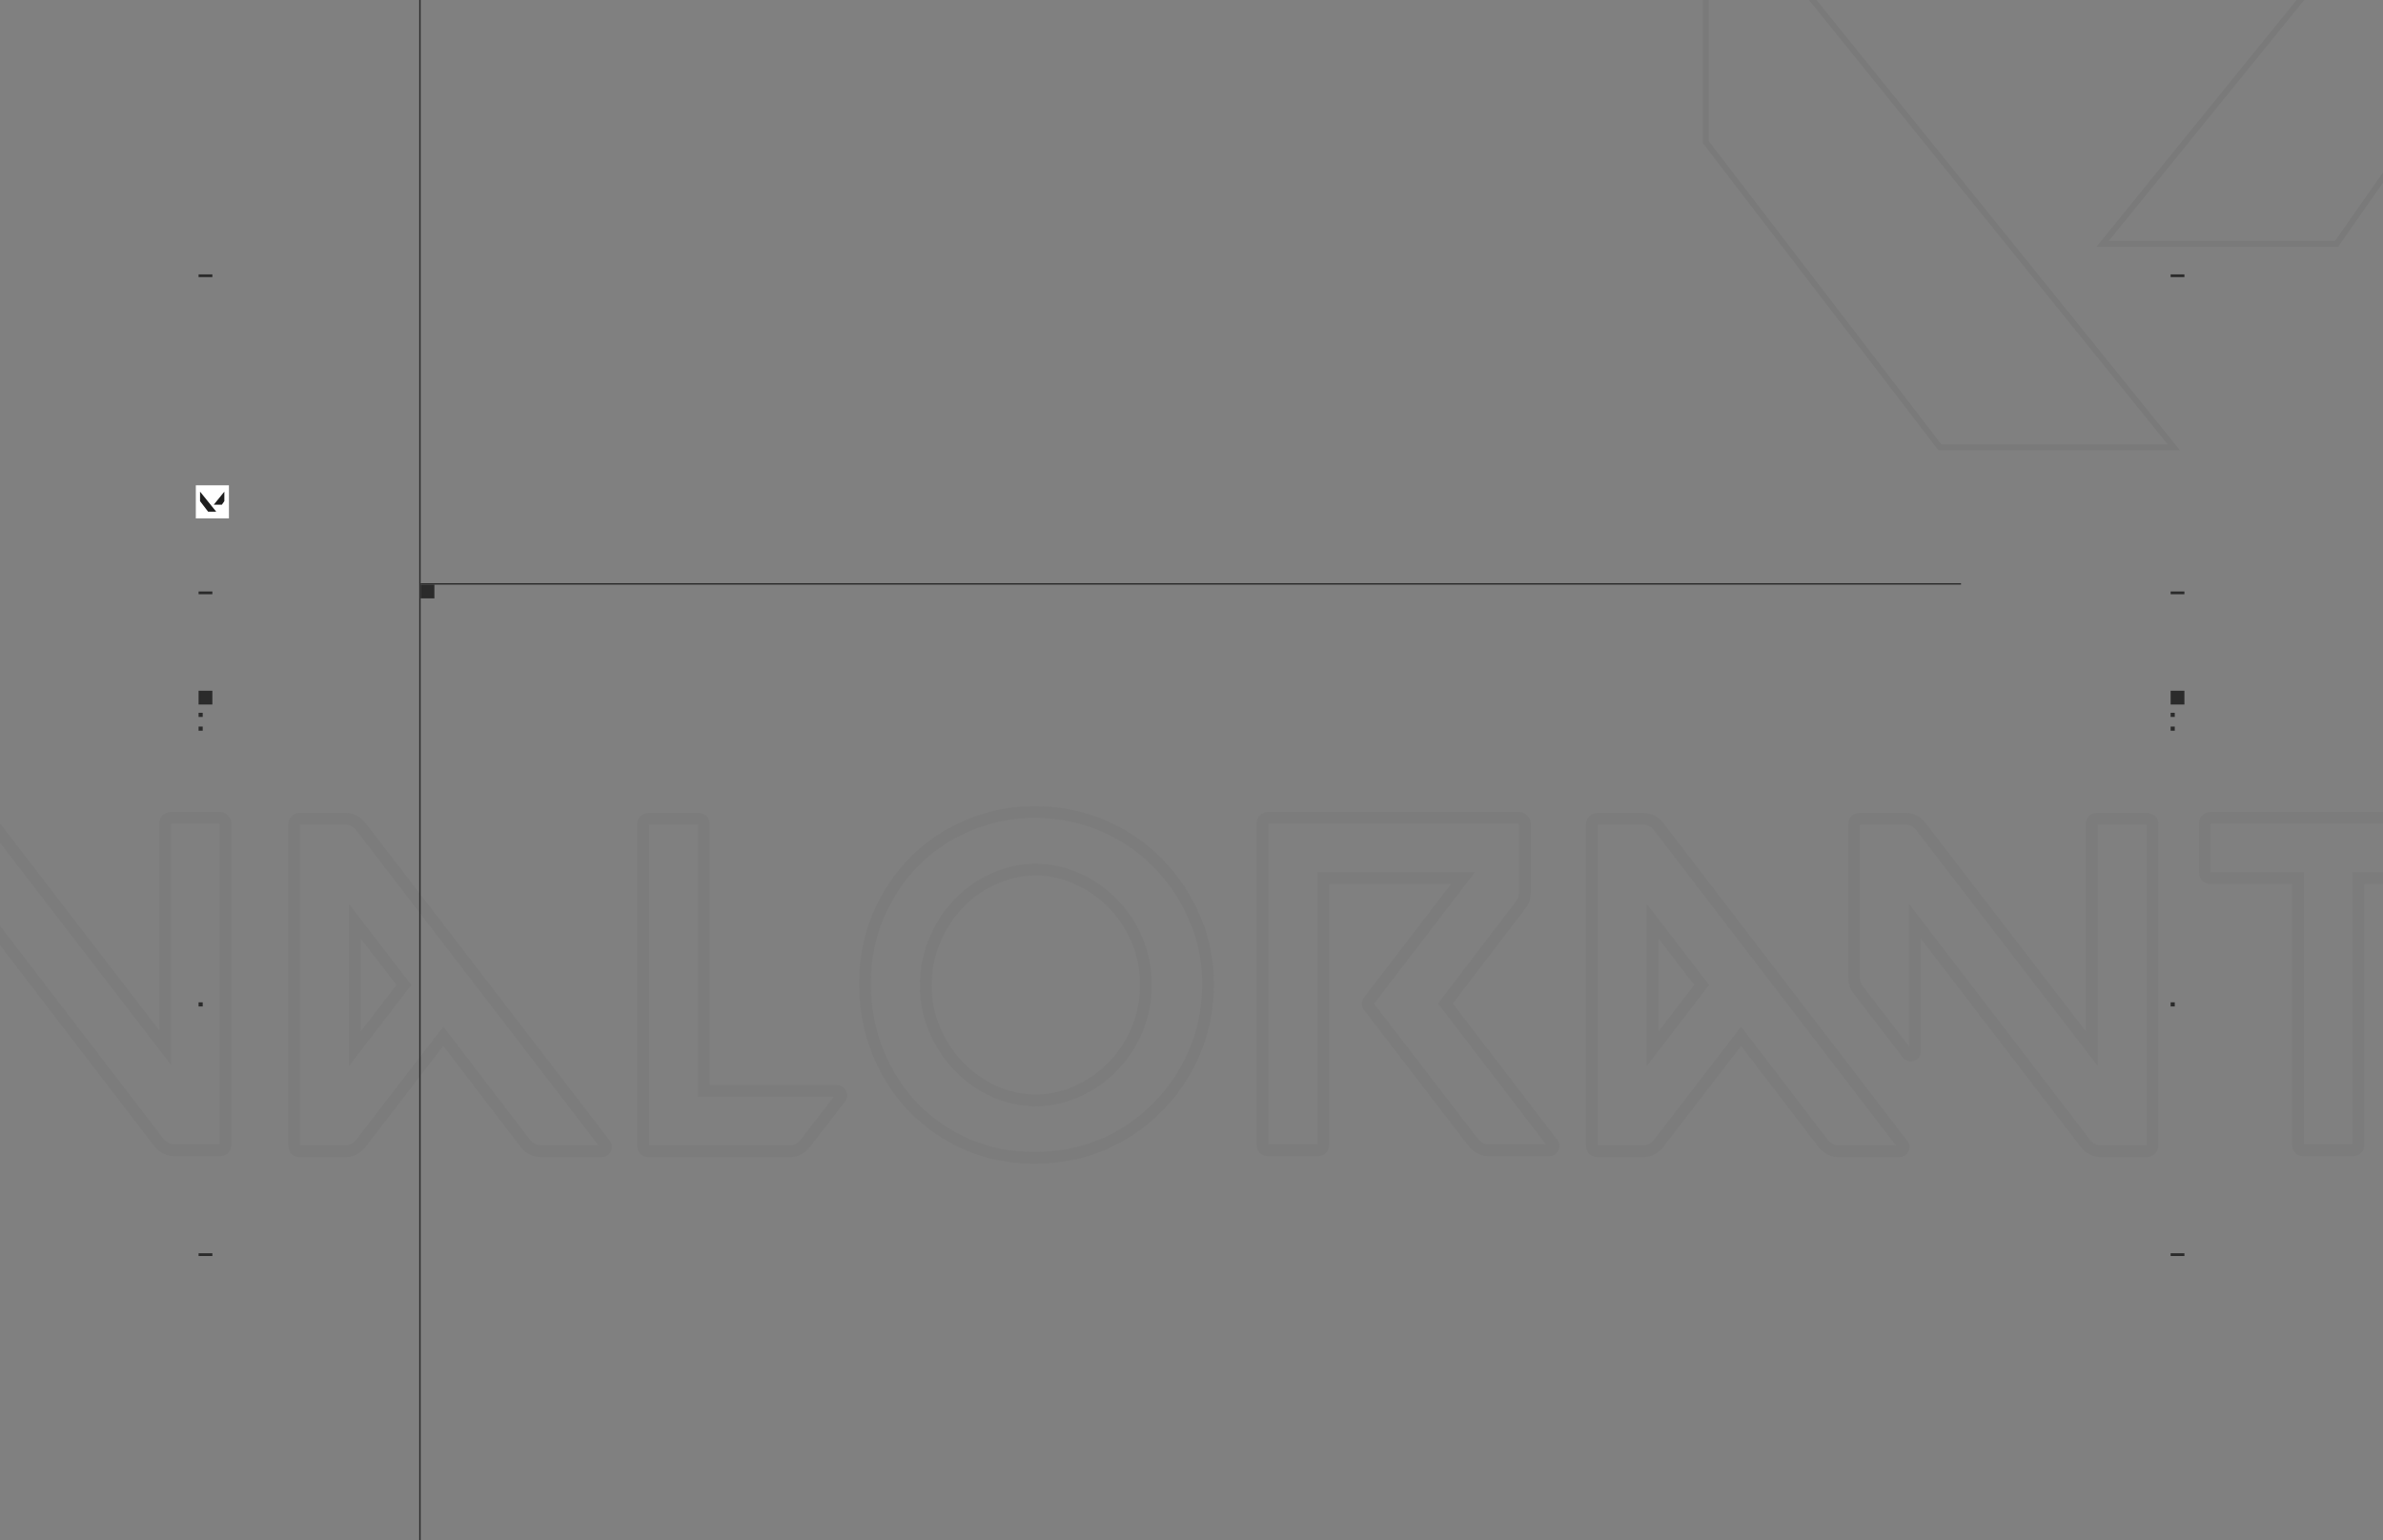 <svg width="1728" height="1117" viewBox="0 0 1728 1117" fill="none" xmlns="http://www.w3.org/2000/svg">
<rect x="0" y="0" width="1728" height="1117" fill="#808080" stroke="none"/>
<g clip-path="url(#clip0_252_127)">
<mask id="path-1-outside-1_252_127" maskUnits="userSpaceOnUse" x="-67.576" y="583.991" width="1862" height="261" fill="black">
<rect fill="white" x="-67.576" y="583.991" width="1862" height="261"/>
<path d="M-59.376 593.138H-15.621C-11.027 593.138 -7.237 594.975 -4.251 598.65L119.781 759.892V597.272C119.781 596.124 120.125 595.205 120.815 594.516C121.733 593.597 122.767 593.138 123.915 593.138H159.402C160.551 593.138 161.469 593.597 162.159 594.516C163.077 595.205 163.537 596.124 163.537 597.272V830.177C163.537 832.933 162.159 834.311 159.402 834.311H126.672C122.078 834.311 118.288 832.473 115.302 828.798L-61.788 597.961C-62.707 597.042 -62.822 596.009 -62.133 594.86C-61.444 593.712 -60.525 593.138 -59.376 593.138ZM213.279 830.866V597.961C213.279 596.813 213.623 595.894 214.312 595.205C215.231 594.286 216.265 593.827 217.413 593.827H250.144C254.737 593.827 258.527 595.664 261.513 599.339L438.948 830.177C439.637 831.325 439.637 832.473 438.948 833.622C438.489 834.541 437.57 835 436.192 835H392.436C387.842 835 384.052 833.162 381.066 829.487L321.462 751.623L261.513 829.487C258.527 833.162 254.737 835 250.144 835H217.413C216.265 835 215.231 834.655 214.312 833.966C213.623 833.048 213.279 832.014 213.279 830.866ZM257.379 668.246V760.581L292.866 714.413L257.379 668.246ZM470.43 593.827H505.917C508.903 593.827 510.396 595.205 510.396 597.961V791.244H606.865C608.243 791.244 609.162 791.818 609.621 792.967C610.31 794.115 610.31 795.149 609.621 796.068L583.781 829.487C580.795 833.162 577.12 835 572.756 835H470.43C469.281 835 468.248 834.655 467.329 833.966C466.64 833.048 466.295 832.014 466.295 830.866V597.961C466.295 596.813 466.64 595.894 467.329 595.205C468.248 594.286 469.281 593.827 470.43 593.827ZM627.233 713.38C627.233 695.694 630.448 679.271 636.88 664.111C643.541 648.722 652.384 635.515 663.409 624.49C674.664 613.235 687.871 604.507 703.03 598.306C718.19 591.874 734.498 588.773 751.954 589.003C769.41 589.233 785.718 592.678 800.878 599.339C816.037 606 829.129 615.073 840.154 626.557C851.409 638.042 860.252 651.479 866.683 666.868C873.115 682.027 876.216 698.22 875.986 715.447C875.756 732.903 872.311 749.211 865.65 764.371C858.989 779.53 849.916 792.737 838.432 803.992C827.177 815.247 813.97 824.09 798.81 830.521C783.651 836.723 767.343 839.823 749.887 839.823C732.66 839.823 716.467 836.608 701.307 830.177C686.378 823.516 673.4 814.558 662.375 803.303C651.35 791.818 642.737 778.382 636.535 762.993C630.334 747.603 627.233 731.066 627.233 713.38ZM671.333 715.102C671.333 726.357 673.515 737.038 677.879 747.144C682.243 757.25 688.1 766.093 695.45 773.673C702.8 781.253 711.299 787.225 720.946 791.589C730.593 795.953 740.929 798.135 751.954 798.135C762.749 797.905 772.97 795.493 782.617 790.9C792.264 786.306 800.648 780.219 807.768 772.639C815.118 764.83 820.861 755.872 824.995 745.766C829.129 735.43 831.082 724.634 830.852 713.38C830.852 702.125 828.67 691.444 824.306 681.338C819.942 671.232 814.085 662.504 806.735 655.154C799.385 647.574 790.771 641.602 780.895 637.238C771.248 632.874 761.027 630.692 750.231 630.692C739.436 630.921 729.215 633.333 719.568 637.927C709.921 642.291 701.537 648.378 694.417 656.187C687.296 663.767 681.669 672.61 677.535 682.716C673.4 692.823 671.333 703.618 671.333 715.102ZM915.467 597.272C915.467 596.124 915.812 595.205 916.501 594.516C917.42 593.597 918.453 593.138 919.602 593.138H1101.52C1102.66 593.138 1103.58 593.597 1104.27 594.516C1105.19 595.205 1105.65 596.124 1105.65 597.272V647.918C1105.65 651.134 1104.62 654.005 1102.55 656.532L1048.11 727.85L1125.98 829.487C1126.67 830.636 1126.67 831.784 1125.98 832.933C1125.52 833.852 1124.71 834.311 1123.57 834.311H1079.81C1075.22 834.311 1071.43 832.473 1068.44 828.798L992.987 730.606C991.379 728.769 991.379 727.046 992.987 725.438L1060.86 636.893H959.568V830.177C959.568 832.933 958.075 834.311 955.089 834.311H919.602C918.453 834.311 917.42 833.966 916.501 833.277C915.812 832.359 915.467 831.325 915.467 830.177V597.272ZM1158.49 593.827H1191.22C1195.81 593.827 1199.6 595.664 1202.59 599.339L1379.68 830.177C1380.6 831.095 1380.71 832.129 1380.02 833.277C1379.56 834.426 1378.64 835 1377.27 835H1333.51C1328.92 835 1325.13 833.162 1322.14 829.487L1262.54 751.623L1202.59 829.487C1199.6 833.162 1195.81 835 1191.22 835H1158.49C1157.34 835 1156.3 834.655 1155.39 833.966C1154.7 833.048 1154.35 832.014 1154.35 830.866V597.961C1154.35 596.813 1154.7 595.894 1155.39 595.205C1156.3 594.286 1157.34 593.827 1158.49 593.827ZM1344.54 597.961C1344.54 595.205 1346.03 593.827 1349.01 593.827H1381.74C1386.11 593.827 1389.78 595.664 1392.77 599.339L1516.8 760.581V597.961C1516.8 595.205 1518.18 593.827 1520.94 593.827H1556.42C1559.41 593.827 1560.9 595.205 1560.9 597.961V830.866C1560.9 832.014 1560.44 833.048 1559.52 833.966C1558.61 834.655 1557.57 835 1556.42 835H1523.69C1519.1 835 1515.31 833.162 1512.32 829.487L1388.64 668.246V762.648C1388.64 764.026 1387.95 764.945 1386.57 765.404C1385.19 765.864 1384.04 765.519 1383.12 764.371L1347.64 718.203C1345.57 715.677 1344.54 712.805 1344.54 709.59V597.961ZM1198.45 668.246V760.581L1233.94 714.413L1198.45 668.246ZM1598.87 597.272C1598.87 596.124 1599.21 595.205 1599.9 594.516C1600.82 593.597 1601.85 593.138 1603 593.138H1752.53C1757.12 593.138 1760.91 594.975 1763.9 598.65L1789.39 632.07C1790.31 633.218 1790.43 634.367 1789.74 635.515C1789.28 636.434 1788.36 636.893 1786.98 636.893H1710.15V830.177C1710.15 832.933 1708.77 834.311 1706.02 834.311H1670.53C1667.77 834.311 1666.4 832.933 1666.4 830.177V636.893H1603C1601.85 636.893 1600.82 636.549 1599.9 635.86C1599.21 634.941 1598.87 633.907 1598.87 632.759V597.272Z"/>
</mask>
<path d="M-59.376 593.138H-15.621C-11.027 593.138 -7.237 594.975 -4.251 598.65L119.781 759.892V597.272C119.781 596.124 120.125 595.205 120.815 594.516C121.733 593.597 122.767 593.138 123.915 593.138H159.402C160.551 593.138 161.469 593.597 162.159 594.516C163.077 595.205 163.537 596.124 163.537 597.272V830.177C163.537 832.933 162.159 834.311 159.402 834.311H126.672C122.078 834.311 118.288 832.473 115.302 828.798L-61.788 597.961C-62.707 597.042 -62.822 596.009 -62.133 594.86C-61.444 593.712 -60.525 593.138 -59.376 593.138ZM213.279 830.866V597.961C213.279 596.813 213.623 595.894 214.312 595.205C215.231 594.286 216.265 593.827 217.413 593.827H250.144C254.737 593.827 258.527 595.664 261.513 599.339L438.948 830.177C439.637 831.325 439.637 832.473 438.948 833.622C438.489 834.541 437.57 835 436.192 835H392.436C387.842 835 384.052 833.162 381.066 829.487L321.462 751.623L261.513 829.487C258.527 833.162 254.737 835 250.144 835H217.413C216.265 835 215.231 834.655 214.312 833.966C213.623 833.048 213.279 832.014 213.279 830.866ZM257.379 668.246V760.581L292.866 714.413L257.379 668.246ZM470.43 593.827H505.917C508.903 593.827 510.396 595.205 510.396 597.961V791.244H606.865C608.243 791.244 609.162 791.818 609.621 792.967C610.31 794.115 610.31 795.149 609.621 796.068L583.781 829.487C580.795 833.162 577.12 835 572.756 835H470.43C469.281 835 468.248 834.655 467.329 833.966C466.64 833.048 466.295 832.014 466.295 830.866V597.961C466.295 596.813 466.64 595.894 467.329 595.205C468.248 594.286 469.281 593.827 470.43 593.827ZM627.233 713.38C627.233 695.694 630.448 679.271 636.88 664.111C643.541 648.722 652.384 635.515 663.409 624.49C674.664 613.235 687.871 604.507 703.03 598.306C718.19 591.874 734.498 588.773 751.954 589.003C769.41 589.233 785.718 592.678 800.878 599.339C816.037 606 829.129 615.073 840.154 626.557C851.409 638.042 860.252 651.479 866.683 666.868C873.115 682.027 876.216 698.22 875.986 715.447C875.756 732.903 872.311 749.211 865.65 764.371C858.989 779.53 849.916 792.737 838.432 803.992C827.177 815.247 813.97 824.09 798.81 830.521C783.651 836.723 767.343 839.823 749.887 839.823C732.66 839.823 716.467 836.608 701.307 830.177C686.378 823.516 673.4 814.558 662.375 803.303C651.35 791.818 642.737 778.382 636.535 762.993C630.334 747.603 627.233 731.066 627.233 713.38ZM671.333 715.102C671.333 726.357 673.515 737.038 677.879 747.144C682.243 757.25 688.1 766.093 695.45 773.673C702.8 781.253 711.299 787.225 720.946 791.589C730.593 795.953 740.929 798.135 751.954 798.135C762.749 797.905 772.97 795.493 782.617 790.9C792.264 786.306 800.648 780.219 807.768 772.639C815.118 764.83 820.861 755.872 824.995 745.766C829.129 735.43 831.082 724.634 830.852 713.38C830.852 702.125 828.67 691.444 824.306 681.338C819.942 671.232 814.085 662.504 806.735 655.154C799.385 647.574 790.771 641.602 780.895 637.238C771.248 632.874 761.027 630.692 750.231 630.692C739.436 630.921 729.215 633.333 719.568 637.927C709.921 642.291 701.537 648.378 694.417 656.187C687.296 663.767 681.669 672.61 677.535 682.716C673.4 692.823 671.333 703.618 671.333 715.102ZM915.467 597.272C915.467 596.124 915.812 595.205 916.501 594.516C917.42 593.597 918.453 593.138 919.602 593.138H1101.52C1102.66 593.138 1103.58 593.597 1104.27 594.516C1105.19 595.205 1105.65 596.124 1105.65 597.272V647.918C1105.65 651.134 1104.62 654.005 1102.55 656.532L1048.11 727.85L1125.98 829.487C1126.67 830.636 1126.67 831.784 1125.98 832.933C1125.52 833.852 1124.71 834.311 1123.57 834.311H1079.81C1075.22 834.311 1071.43 832.473 1068.44 828.798L992.987 730.606C991.379 728.769 991.379 727.046 992.987 725.438L1060.86 636.893H959.568V830.177C959.568 832.933 958.075 834.311 955.089 834.311H919.602C918.453 834.311 917.42 833.966 916.501 833.277C915.812 832.359 915.467 831.325 915.467 830.177V597.272ZM1158.49 593.827H1191.22C1195.81 593.827 1199.6 595.664 1202.59 599.339L1379.68 830.177C1380.6 831.095 1380.71 832.129 1380.02 833.277C1379.56 834.426 1378.64 835 1377.27 835H1333.51C1328.92 835 1325.13 833.162 1322.14 829.487L1262.54 751.623L1202.59 829.487C1199.6 833.162 1195.81 835 1191.22 835H1158.49C1157.34 835 1156.3 834.655 1155.39 833.966C1154.7 833.048 1154.35 832.014 1154.35 830.866V597.961C1154.35 596.813 1154.7 595.894 1155.39 595.205C1156.3 594.286 1157.34 593.827 1158.49 593.827ZM1344.54 597.961C1344.54 595.205 1346.03 593.827 1349.01 593.827H1381.74C1386.11 593.827 1389.78 595.664 1392.77 599.339L1516.8 760.581V597.961C1516.8 595.205 1518.18 593.827 1520.94 593.827H1556.42C1559.41 593.827 1560.9 595.205 1560.9 597.961V830.866C1560.9 832.014 1560.44 833.048 1559.52 833.966C1558.61 834.655 1557.57 835 1556.42 835H1523.69C1519.1 835 1515.31 833.162 1512.32 829.487L1388.64 668.246V762.648C1388.64 764.026 1387.95 764.945 1386.57 765.404C1385.19 765.864 1384.04 765.519 1383.12 764.371L1347.64 718.203C1345.57 715.677 1344.54 712.805 1344.54 709.59V597.961ZM1198.45 668.246V760.581L1233.94 714.413L1198.45 668.246ZM1598.87 597.272C1598.87 596.124 1599.21 595.205 1599.9 594.516C1600.82 593.597 1601.85 593.138 1603 593.138H1752.53C1757.12 593.138 1760.91 594.975 1763.9 598.65L1789.39 632.07C1790.31 633.218 1790.43 634.367 1789.74 635.515C1789.28 636.434 1788.36 636.893 1786.98 636.893H1710.15V830.177C1710.15 832.933 1708.77 834.311 1706.02 834.311H1670.53C1667.77 834.311 1666.4 832.933 1666.4 830.177V636.893H1603C1601.85 636.893 1600.82 636.549 1599.9 635.86C1599.21 634.941 1598.87 633.907 1598.87 632.759V597.272Z" stroke="#2B2B2B" stroke-opacity="0.05" stroke-width="8.444" mask="url(#path-1-outside-1_252_127)"/>
<line x1="304.5" y1="1117" x2="304.5" y2="2.18556e-08" stroke="#2B2B2B"/>
<line x1="1574" y1="200" x2="1584" y2="200" stroke="#2B2B2B" stroke-width="2"/>
<line x1="1574" y1="430" x2="1584" y2="430" stroke="#2B2B2B" stroke-width="2"/>
<line x1="1574" y1="910" x2="1584" y2="910" stroke="#2B2B2B" stroke-width="2"/>
<line x1="305" y1="423.5" x2="1422" y2="423.5" stroke="#2B2B2B"/>
<rect x="1574" y="501" width="10" height="10" fill="#2B2B2B"/>
<rect x="1574" y="517" width="3" height="3" fill="#2B2B2B"/>
<rect x="1574" y="527" width="3" height="3" fill="#2B2B2B"/>
<rect x="1574" y="727" width="3" height="3" fill="#2B2B2B"/>
<line x1="144" y1="200" x2="154" y2="200" stroke="#2B2B2B" stroke-width="2"/>
<line x1="144" y1="430" x2="154" y2="430" stroke="#2B2B2B" stroke-width="2"/>
<line x1="144" y1="910" x2="154" y2="910" stroke="#2B2B2B" stroke-width="2"/>
<rect x="144" y="501" width="10" height="10" fill="#2B2B2B"/>
<rect x="144" y="517" width="3" height="3" fill="#2B2B2B"/>
<rect x="144" y="527" width="3" height="3" fill="#2B2B2B"/>
<rect x="144" y="727" width="3" height="3" fill="#2B2B2B"/>
<rect x="305" y="424" width="10" height="10" fill="#2B2B2B"/>
<rect width="24" height="24" transform="translate(142 352)" fill="white"/>
<path d="M145.064 363.489V356.596L156.809 371.149H150.936L145.064 363.489Z" fill="#1E1E1E"/>
<path d="M162.681 356.596L155.021 366.043H160.894L162.681 363.489V356.596Z" fill="#1E1E1E"/>
<path d="M1237 103.149V-96L1576.29 324.426H1406.65L1237 103.149Z" stroke="black" stroke-opacity="0.05" stroke-width="4.22"/>
<path d="M1745.94 -96L1524.66 176.908H1694.3L1745.94 103.149V-96Z" stroke="black" stroke-opacity="0.05" stroke-width="4.22"/>
</g>
<defs>
<clipPath id="clip0_252_127">
<rect width="1728" height="1117" fill="white"/>
</clipPath>
</defs>
</svg>
